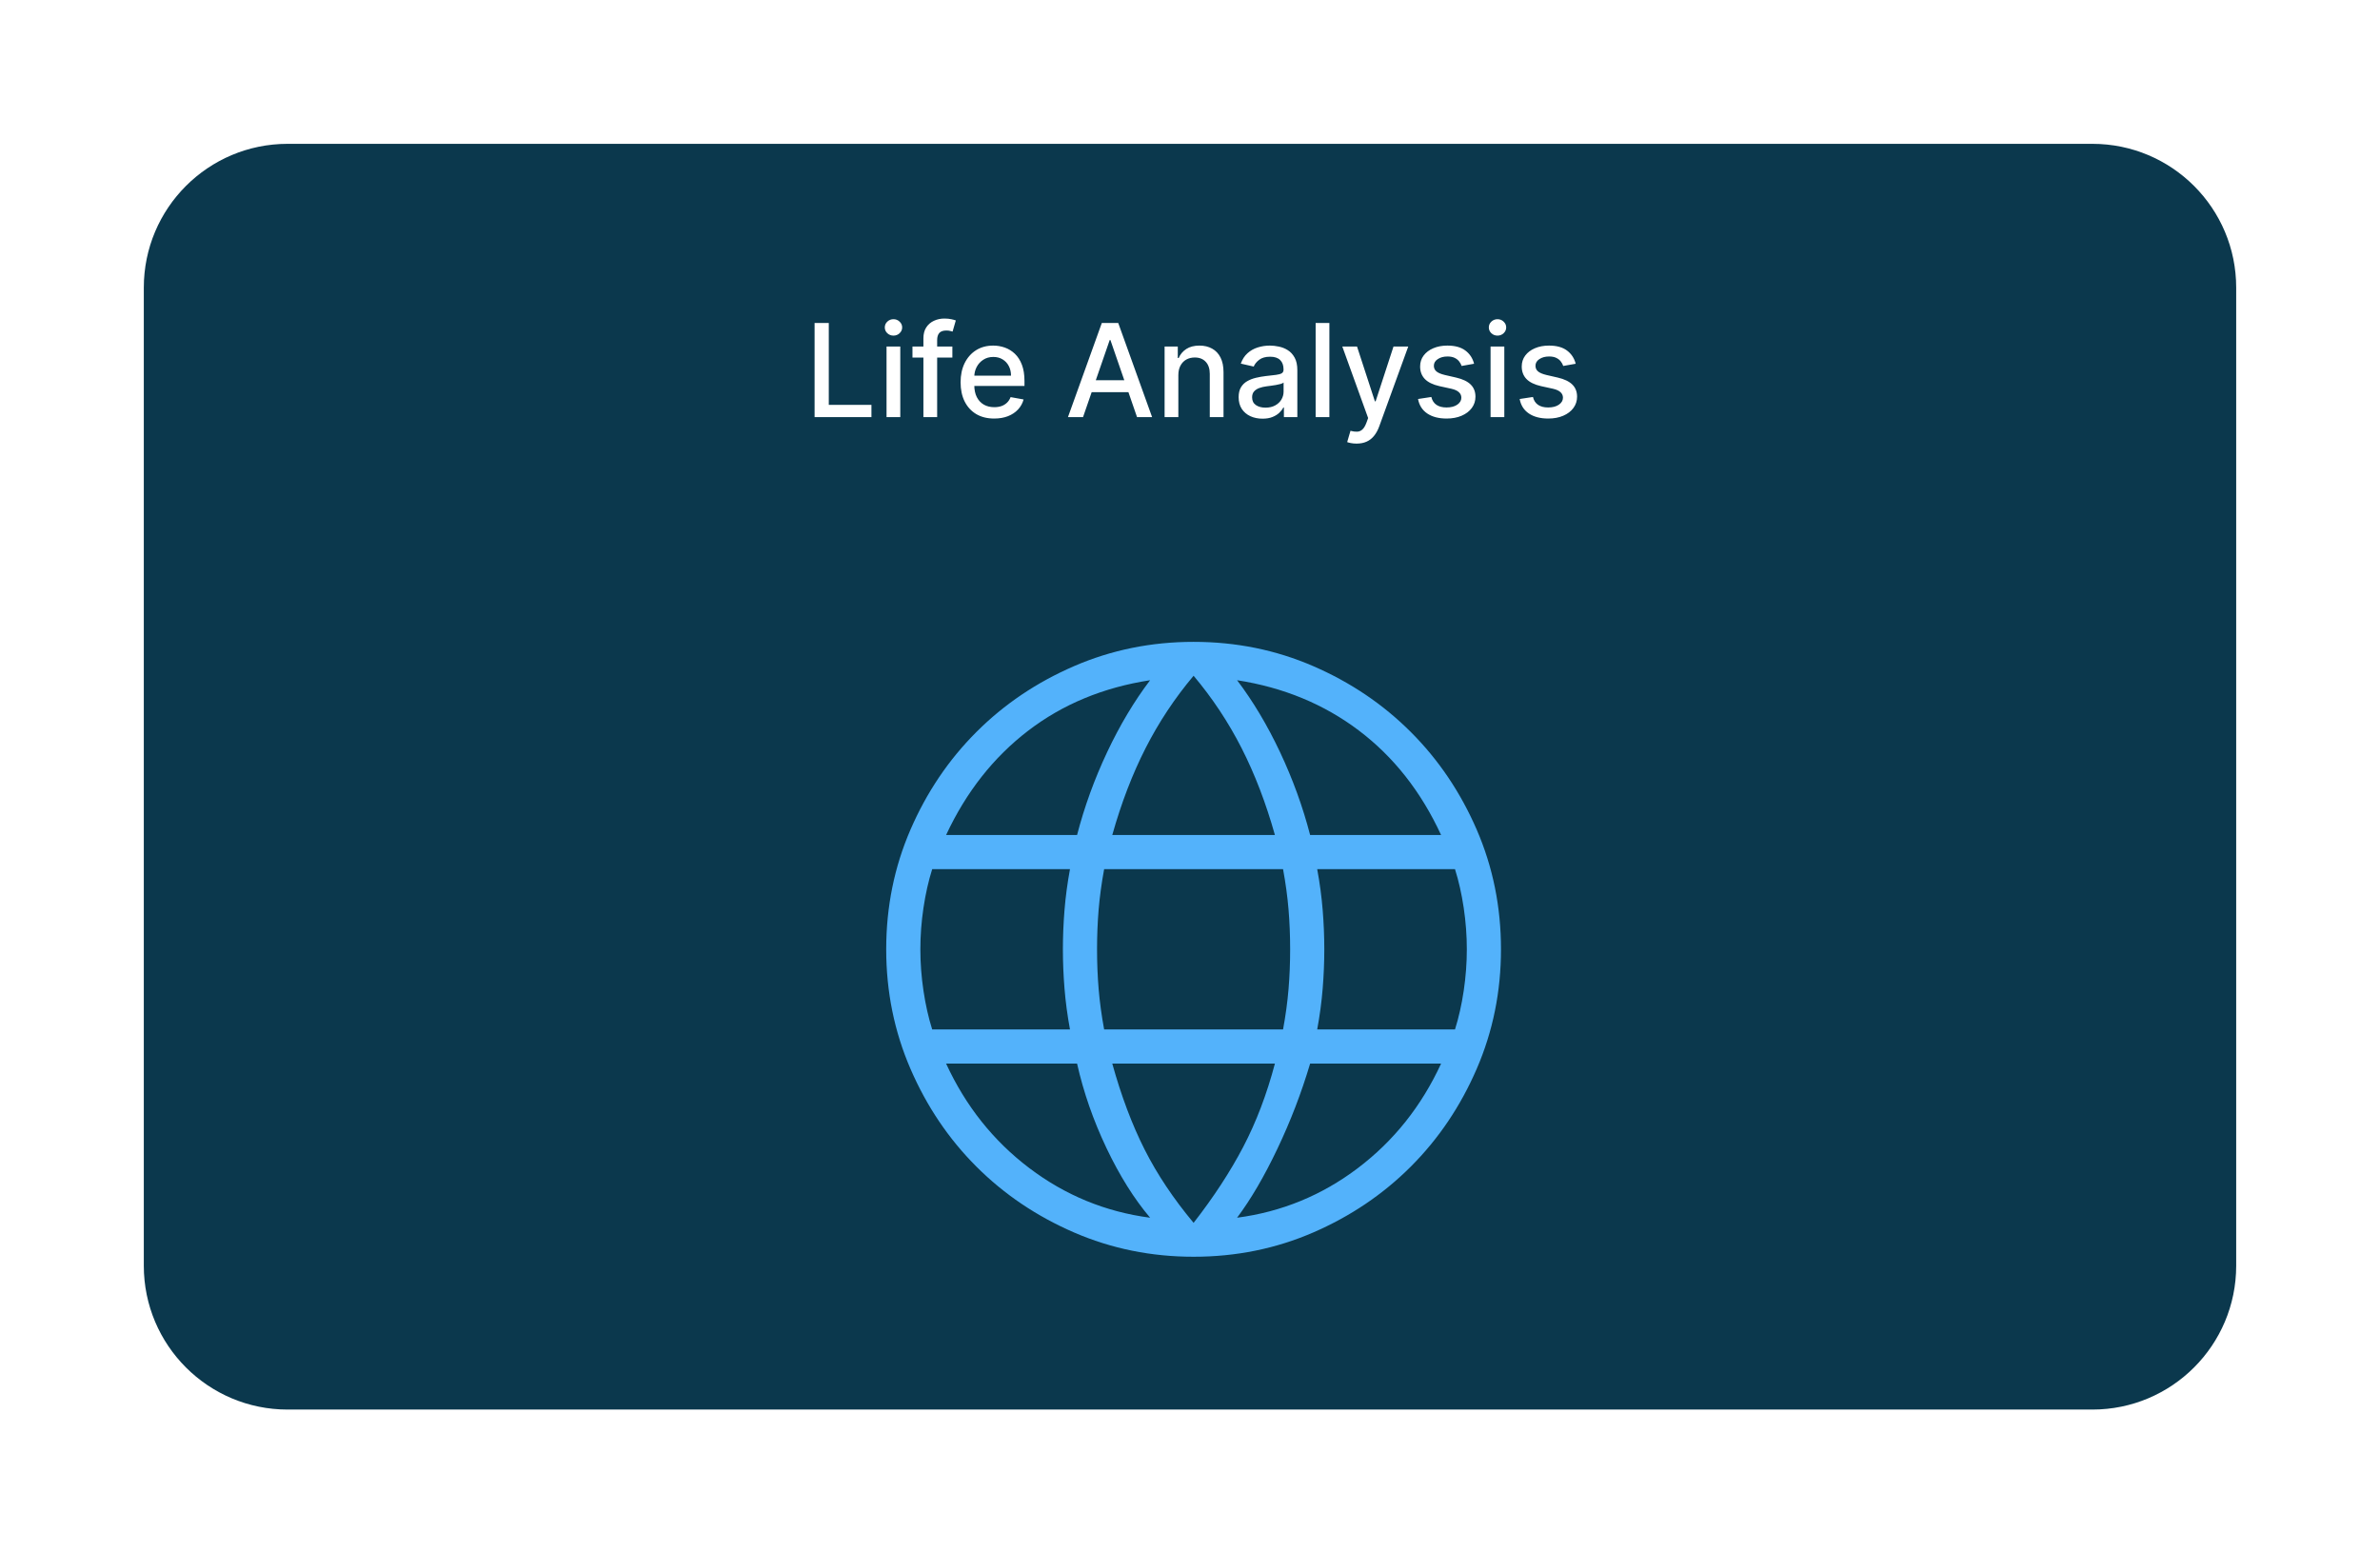 <svg width="331" height="216" viewBox="0 0 331 216" fill="none" xmlns="http://www.w3.org/2000/svg">
<g filter="url(#filter0_d_778_2474)">
<path d="M20 40C20 28.954 28.954 20 40 20H291C302.046 20 311 28.954 311 40V176C311 187.046 302.046 196 291 196H40C28.954 196 20 187.046 20 176V40Z" fill="#0B384D"/>
</g>
<mask id="mask0_778_2474" style="mask-type:alpha" maskUnits="userSpaceOnUse" x="109" y="75" width="114" height="114">
<rect x="109" y="75" width="114" height="114" fill="#D9D9D9"/>
</mask>
<g mask="url(#mask0_778_2474)">
<path d="M166 174.75C160.117 174.75 154.575 173.625 149.375 171.375C144.175 169.124 139.645 166.07 135.788 162.212C131.93 158.355 128.876 153.825 126.625 148.625C124.375 143.425 123.25 137.883 123.25 132C123.25 126.099 124.375 120.553 126.625 115.361C128.876 110.17 131.93 105.645 135.788 101.788C139.645 97.93 144.175 94.876 149.375 92.625C154.575 90.375 160.117 89.25 166 89.25C171.901 89.25 177.448 90.375 182.639 92.625C187.83 94.876 192.355 97.93 196.212 101.788C200.07 105.645 203.124 110.17 205.375 115.361C207.625 120.553 208.75 126.099 208.75 132C208.75 137.883 207.625 143.425 205.375 148.625C203.124 153.825 200.07 158.355 196.212 162.212C192.355 166.07 187.83 169.124 182.639 171.375C177.448 173.625 171.901 174.75 166 174.75ZM166 170.037C168.789 166.456 171.088 162.939 172.897 159.486C174.705 156.033 176.176 152.17 177.309 147.895H154.691C155.946 152.413 157.447 156.398 159.194 159.852C160.942 163.304 163.211 166.699 166 170.037ZM159.953 169.324C157.737 166.712 155.713 163.483 153.883 159.637C152.053 155.791 150.691 151.877 149.795 147.895H131.58C134.303 153.801 138.162 158.646 143.158 162.427C148.155 166.209 153.754 168.508 159.953 169.324ZM172.047 169.324C178.246 168.508 183.845 166.209 188.842 162.427C193.838 158.646 197.697 153.801 200.42 147.895H182.205C181.005 151.938 179.49 155.882 177.66 159.728C175.831 163.574 173.959 166.773 172.047 169.324ZM129.645 143.145H148.809C148.449 141.196 148.195 139.297 148.046 137.448C147.897 135.601 147.822 133.784 147.822 132C147.822 130.216 147.897 128.4 148.046 126.552C148.195 124.703 148.449 122.804 148.809 120.855H129.645C129.127 122.5 128.723 124.292 128.433 126.231C128.144 128.171 128 130.094 128 132C128 133.906 128.144 135.829 128.433 137.769C128.723 139.708 129.127 141.5 129.645 143.145ZM153.559 143.145H178.441C178.801 141.196 179.055 139.327 179.204 137.54C179.353 135.753 179.428 133.906 179.428 132C179.428 130.094 179.353 128.247 179.204 126.46C179.055 124.673 178.801 122.804 178.441 120.855H153.559C153.199 122.804 152.945 124.673 152.796 126.46C152.647 128.247 152.572 130.094 152.572 132C152.572 133.906 152.647 135.753 152.796 137.54C152.945 139.327 153.199 141.196 153.559 143.145ZM183.191 143.145H202.355C202.873 141.5 203.277 139.708 203.567 137.769C203.856 135.829 204 133.906 204 132C204 130.094 203.856 128.171 203.567 126.231C203.277 124.292 202.873 122.5 202.355 120.855H183.191C183.551 122.804 183.805 124.703 183.954 126.552C184.103 128.4 184.178 130.216 184.178 132C184.178 133.784 184.103 135.601 183.954 137.448C183.805 139.297 183.551 141.196 183.191 143.145ZM182.205 116.105H200.42C197.636 110.077 193.822 105.233 188.978 101.573C184.134 97.913 178.49 95.583 172.047 94.584C174.263 97.501 176.256 100.837 178.026 104.591C179.795 108.346 181.188 112.184 182.205 116.105ZM154.691 116.105H177.309C176.054 111.648 174.507 107.617 172.668 104.012C170.829 100.407 168.606 97.057 166 93.963C163.394 97.057 161.171 100.407 159.332 104.012C157.493 107.617 155.946 111.648 154.691 116.105ZM131.58 116.105H149.795C150.812 112.184 152.205 108.346 153.974 104.591C155.744 100.837 157.737 97.501 159.953 94.584C153.449 95.583 147.79 97.928 142.977 101.618C138.163 105.309 134.364 110.138 131.58 116.105Z" fill="#53B2FB"/>
</g>
<path d="M113.289 58V44.909H115.264V56.3H121.196V58H113.289ZM123.296 58V48.182H125.207V58H123.296ZM124.261 46.667C123.928 46.667 123.643 46.556 123.404 46.334C123.17 46.109 123.053 45.84 123.053 45.529C123.053 45.214 123.17 44.945 123.404 44.724C123.643 44.498 123.928 44.385 124.261 44.385C124.593 44.385 124.877 44.498 125.111 44.724C125.35 44.945 125.469 45.214 125.469 45.529C125.469 45.84 125.35 46.109 125.111 46.334C124.877 46.556 124.593 46.667 124.261 46.667ZM132.451 48.182V49.716H126.902V48.182H132.451ZM128.424 58V47.044C128.424 46.43 128.558 45.921 128.826 45.516C129.095 45.107 129.451 44.803 129.894 44.602C130.337 44.398 130.818 44.295 131.338 44.295C131.722 44.295 132.05 44.327 132.323 44.391C132.595 44.451 132.798 44.506 132.93 44.557L132.483 46.104C132.393 46.079 132.278 46.049 132.137 46.015C131.997 45.977 131.826 45.957 131.626 45.957C131.161 45.957 130.829 46.072 130.629 46.303C130.433 46.533 130.335 46.865 130.335 47.3V58H128.424ZM138.267 58.198C137.3 58.198 136.467 57.992 135.768 57.578C135.073 57.16 134.536 56.575 134.157 55.82C133.782 55.062 133.595 54.173 133.595 53.155C133.595 52.149 133.782 51.263 134.157 50.496C134.536 49.729 135.065 49.13 135.742 48.7C136.424 48.269 137.221 48.054 138.133 48.054C138.687 48.054 139.224 48.146 139.744 48.329C140.264 48.512 140.73 48.8 141.144 49.192C141.557 49.584 141.883 50.093 142.122 50.719C142.36 51.342 142.48 52.098 142.48 52.989V53.666H134.675V52.234H140.607C140.607 51.731 140.505 51.286 140.3 50.898C140.095 50.506 139.808 50.197 139.437 49.972C139.071 49.746 138.64 49.633 138.146 49.633C137.609 49.633 137.14 49.765 136.74 50.029C136.343 50.289 136.036 50.63 135.819 51.052C135.606 51.469 135.5 51.923 135.5 52.413V53.532C135.5 54.188 135.615 54.746 135.845 55.207C136.079 55.667 136.405 56.019 136.823 56.261C137.24 56.5 137.728 56.619 138.286 56.619C138.649 56.619 138.979 56.568 139.277 56.466C139.576 56.359 139.833 56.202 140.051 55.993C140.268 55.784 140.434 55.526 140.549 55.219L142.358 55.545C142.213 56.078 141.953 56.545 141.578 56.945C141.208 57.342 140.741 57.651 140.179 57.872C139.62 58.09 138.983 58.198 138.267 58.198ZM150.623 58H148.527L153.237 44.909H155.519L160.23 58H158.134L154.433 47.287H154.331L150.623 58ZM150.975 52.874H157.776V54.535H150.975V52.874ZM163.879 52.17V58H161.967V48.182H163.802V49.78H163.923C164.149 49.26 164.503 48.842 164.984 48.527C165.47 48.212 166.082 48.054 166.819 48.054C167.488 48.054 168.074 48.195 168.577 48.476C169.08 48.753 169.47 49.166 169.747 49.716C170.024 50.266 170.162 50.945 170.162 51.755V58H168.251V51.985C168.251 51.273 168.065 50.717 167.695 50.317C167.324 49.912 166.815 49.709 166.167 49.709C165.724 49.709 165.33 49.805 164.984 49.997C164.644 50.189 164.373 50.47 164.173 50.841C163.977 51.207 163.879 51.651 163.879 52.17ZM175.582 58.217C174.96 58.217 174.398 58.102 173.895 57.872C173.392 57.638 172.994 57.299 172.7 56.856C172.41 56.413 172.265 55.869 172.265 55.226C172.265 54.672 172.372 54.216 172.585 53.858C172.798 53.5 173.085 53.217 173.448 53.008C173.81 52.799 174.215 52.641 174.662 52.535C175.109 52.428 175.565 52.347 176.03 52.292C176.618 52.224 177.095 52.168 177.462 52.126C177.828 52.079 178.095 52.004 178.261 51.902C178.427 51.8 178.51 51.633 178.51 51.403V51.359C178.51 50.8 178.352 50.368 178.037 50.061C177.726 49.754 177.261 49.601 176.644 49.601C176 49.601 175.493 49.744 175.122 50.029C174.756 50.31 174.502 50.624 174.362 50.969L172.565 50.56C172.778 49.963 173.09 49.481 173.499 49.115C173.912 48.744 174.387 48.476 174.924 48.31C175.461 48.139 176.026 48.054 176.618 48.054C177.01 48.054 177.426 48.101 177.864 48.195C178.308 48.284 178.721 48.45 179.104 48.693C179.492 48.936 179.81 49.283 180.057 49.735C180.304 50.182 180.428 50.764 180.428 51.48V58H178.561V56.658H178.484C178.361 56.905 178.176 57.148 177.928 57.386C177.681 57.625 177.364 57.823 176.976 57.981C176.588 58.139 176.124 58.217 175.582 58.217ZM175.998 56.683C176.526 56.683 176.978 56.579 177.353 56.37C177.732 56.161 178.02 55.889 178.216 55.552C178.416 55.211 178.516 54.847 178.516 54.459V53.193C178.448 53.261 178.316 53.325 178.12 53.385C177.928 53.44 177.709 53.489 177.462 53.532C177.215 53.57 176.974 53.606 176.739 53.641C176.505 53.67 176.309 53.696 176.151 53.717C175.781 53.764 175.442 53.843 175.135 53.954C174.832 54.065 174.59 54.224 174.406 54.433C174.227 54.638 174.138 54.91 174.138 55.251C174.138 55.724 174.313 56.082 174.662 56.325C175.011 56.564 175.457 56.683 175.998 56.683ZM184.884 44.909V58H182.973V44.909H184.884ZM188.664 61.682C188.378 61.682 188.118 61.658 187.884 61.611C187.65 61.569 187.475 61.522 187.36 61.471L187.82 59.905C188.169 59.999 188.481 60.039 188.753 60.026C189.026 60.014 189.267 59.911 189.476 59.719C189.689 59.528 189.876 59.215 190.038 58.78L190.275 58.128L186.682 48.182H188.728L191.214 55.801H191.316L193.803 48.182H195.855L191.809 59.31C191.621 59.822 191.383 60.254 191.093 60.608C190.803 60.966 190.458 61.234 190.057 61.413C189.657 61.592 189.192 61.682 188.664 61.682ZM205.008 50.579L203.276 50.886C203.204 50.664 203.089 50.453 202.931 50.253C202.777 50.053 202.569 49.889 202.304 49.761C202.04 49.633 201.71 49.569 201.314 49.569C200.772 49.569 200.321 49.69 199.959 49.933C199.596 50.172 199.415 50.481 199.415 50.86C199.415 51.188 199.537 51.452 199.78 51.653C200.022 51.853 200.415 52.017 200.956 52.145L202.515 52.503C203.419 52.712 204.092 53.033 204.535 53.468C204.978 53.903 205.2 54.467 205.2 55.162C205.2 55.75 205.03 56.274 204.689 56.734C204.352 57.19 203.881 57.548 203.276 57.808C202.675 58.068 201.978 58.198 201.186 58.198C200.086 58.198 199.189 57.964 198.495 57.495C197.8 57.022 197.374 56.351 197.216 55.481L199.064 55.2C199.179 55.682 199.415 56.046 199.773 56.293C200.131 56.536 200.598 56.658 201.173 56.658C201.799 56.658 202.3 56.528 202.675 56.268C203.05 56.004 203.238 55.682 203.238 55.303C203.238 54.996 203.123 54.738 202.892 54.529C202.667 54.32 202.319 54.163 201.851 54.056L200.189 53.692C199.272 53.483 198.595 53.151 198.156 52.695C197.721 52.239 197.504 51.661 197.504 50.962C197.504 50.383 197.666 49.876 197.99 49.441C198.314 49.006 198.761 48.668 199.332 48.425C199.903 48.178 200.557 48.054 201.294 48.054C202.356 48.054 203.191 48.284 203.8 48.744C204.41 49.2 204.812 49.812 205.008 50.579ZM207.301 58V48.182H209.213V58H207.301ZM208.267 46.667C207.934 46.667 207.649 46.556 207.41 46.334C207.176 46.109 207.059 45.84 207.059 45.529C207.059 45.214 207.176 44.945 207.41 44.724C207.649 44.498 207.934 44.385 208.267 44.385C208.599 44.385 208.882 44.498 209.117 44.724C209.355 44.945 209.475 45.214 209.475 45.529C209.475 45.84 209.355 46.109 209.117 46.334C208.882 46.556 208.599 46.667 208.267 46.667ZM219.141 50.579L217.409 50.886C217.336 50.664 217.221 50.453 217.064 50.253C216.91 50.053 216.701 49.889 216.437 49.761C216.173 49.633 215.843 49.569 215.446 49.569C214.905 49.569 214.454 49.69 214.091 49.933C213.729 50.172 213.548 50.481 213.548 50.86C213.548 51.188 213.669 51.452 213.912 51.653C214.155 51.853 214.547 52.017 215.089 52.145L216.648 52.503C217.552 52.712 218.225 53.033 218.668 53.468C219.111 53.903 219.333 54.467 219.333 55.162C219.333 55.75 219.162 56.274 218.821 56.734C218.485 57.19 218.014 57.548 217.409 57.808C216.808 58.068 216.111 58.198 215.319 58.198C214.219 58.198 213.322 57.964 212.628 57.495C211.933 57.022 211.507 56.351 211.349 55.481L213.196 55.2C213.312 55.682 213.548 56.046 213.906 56.293C214.264 56.536 214.731 56.658 215.306 56.658C215.932 56.658 216.433 56.528 216.808 56.268C217.183 56.004 217.37 55.682 217.37 55.303C217.37 54.996 217.255 54.738 217.025 54.529C216.799 54.32 216.452 54.163 215.983 54.056L214.321 53.692C213.405 53.483 212.728 53.151 212.289 52.695C211.854 52.239 211.637 51.661 211.637 50.962C211.637 50.383 211.799 49.876 212.123 49.441C212.446 49.006 212.894 48.668 213.465 48.425C214.036 48.178 214.69 48.054 215.427 48.054C216.488 48.054 217.324 48.284 217.933 48.744C218.542 49.2 218.945 49.812 219.141 50.579Z" fill="white"/>
<defs>
<filter id="filter0_d_778_2474" x="0" y="0" width="331" height="216" filterUnits="userSpaceOnUse" color-interpolation-filters="sRGB">
<feFlood flood-opacity="0" result="BackgroundImageFix"/>
<feColorMatrix in="SourceAlpha" type="matrix" values="0 0 0 0 0 0 0 0 0 0 0 0 0 0 0 0 0 0 127 0" result="hardAlpha"/>
<feOffset/>
<feGaussianBlur stdDeviation="10"/>
<feComposite in2="hardAlpha" operator="out"/>
<feColorMatrix type="matrix" values="0 0 0 0 0 0 0 0 0 0 0 0 0 0 0 0 0 0 0.25 0"/>
<feBlend mode="normal" in2="BackgroundImageFix" result="effect1_dropShadow_778_2474"/>
<feBlend mode="normal" in="SourceGraphic" in2="effect1_dropShadow_778_2474" result="shape"/>
</filter>
</defs>
</svg>
